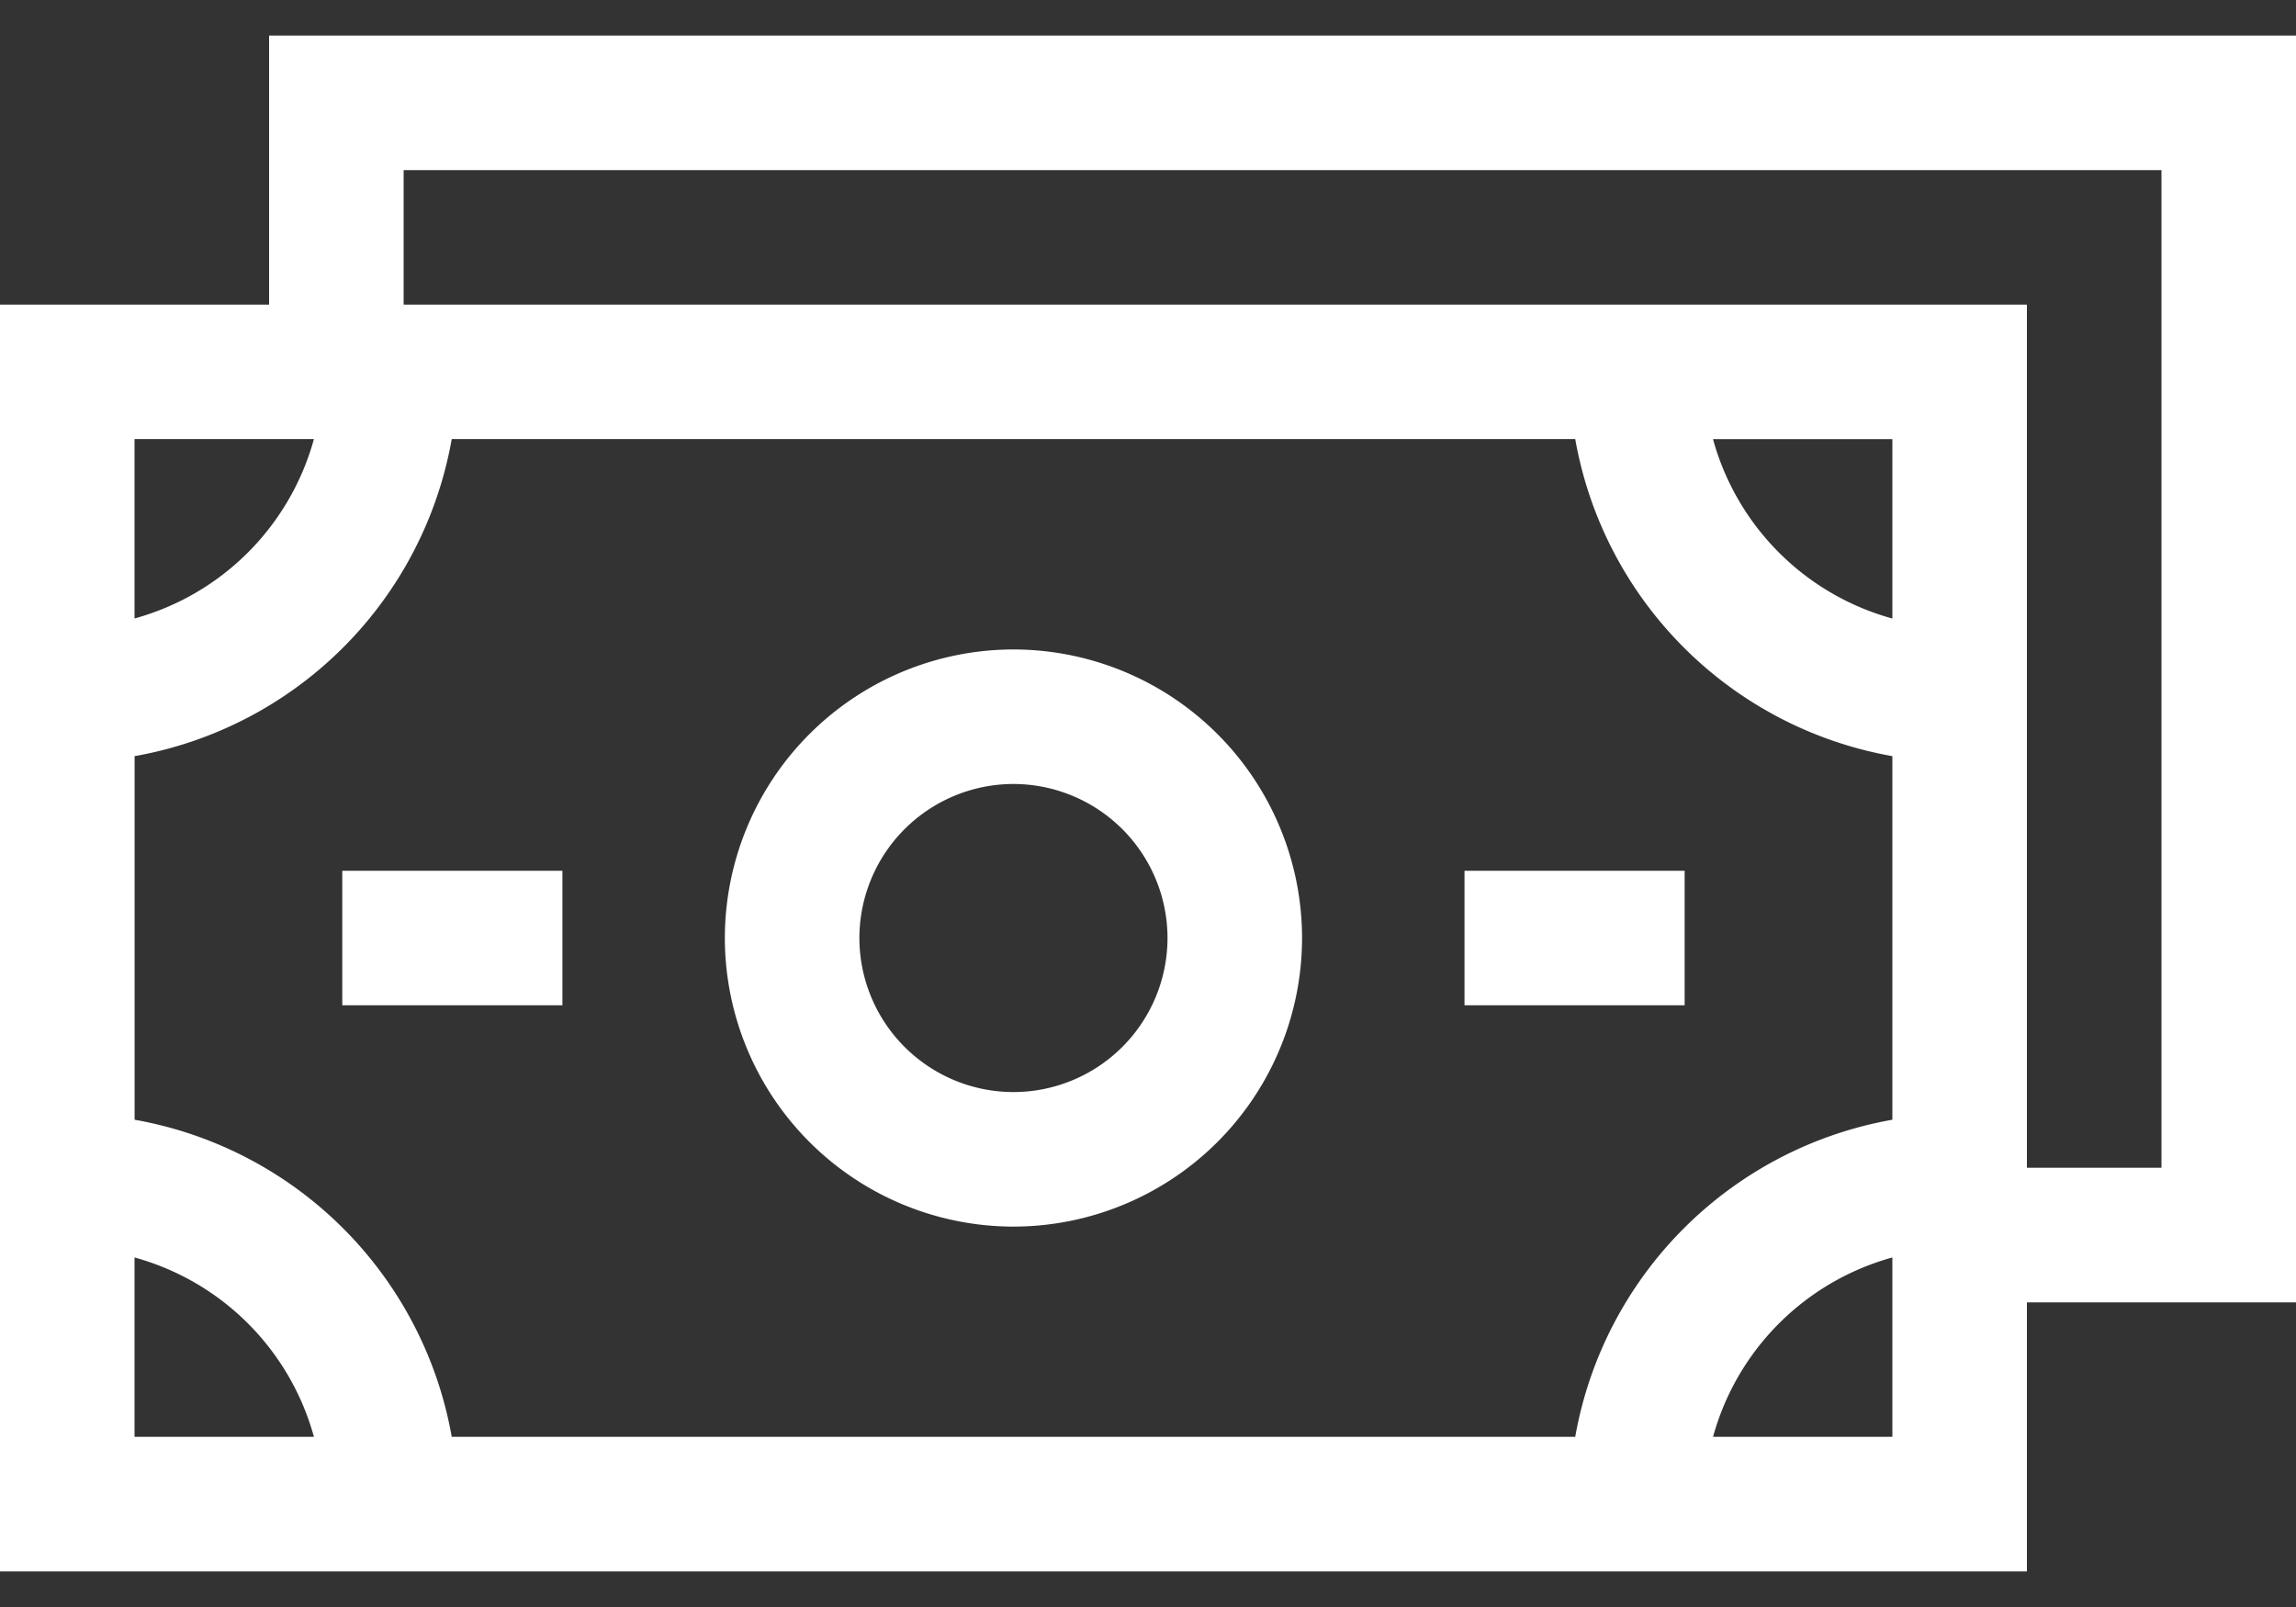 <svg width="40" height="28" fill="none" xmlns="http://www.w3.org/2000/svg"><rect width="100%" height="100%" fill="#333333" stroke="none"/><path d="M40 .62H4.688v4.688H0V27.38h35.312v-4.688H40V.62zm-7.032 10.157a4.47 4.47 0 01-3.125-3.126h3.125v3.126zM27.443 7.65a6.816 6.816 0 005.525 5.525v6.335a6.816 6.816 0 00-5.525 5.525H7.87a6.816 6.816 0 00-5.525-5.525v-6.335A6.816 6.816 0 007.87 7.65h19.575zm-21.974 0a4.47 4.47 0 01-3.125 3.126V7.65h3.125zM2.344 21.91a4.47 4.47 0 013.125 3.125H2.344V21.91zm27.5 3.125a4.47 4.47 0 013.124-3.125v3.125h-3.125zm7.812-4.688h-2.344V5.308H7.032V2.964h30.624v17.384z" fill="#fff"/><path d="M17.656 21.372a5.033 5.033 0 005.028-5.028 5.033 5.033 0 00-5.028-5.028 5.033 5.033 0 00-5.028 5.028 5.033 5.033 0 005.028 5.028zm0-7.712a2.687 2.687 0 012.684 2.684 2.687 2.687 0 01-2.684 2.684 2.687 2.687 0 01-2.684-2.684 2.687 2.687 0 012.684-2.684zm7.858 1.512h3.835v2.344h-3.835v-2.344zm-19.551 0h3.835v2.344H5.963v-2.344z" fill="#fff"/></svg>